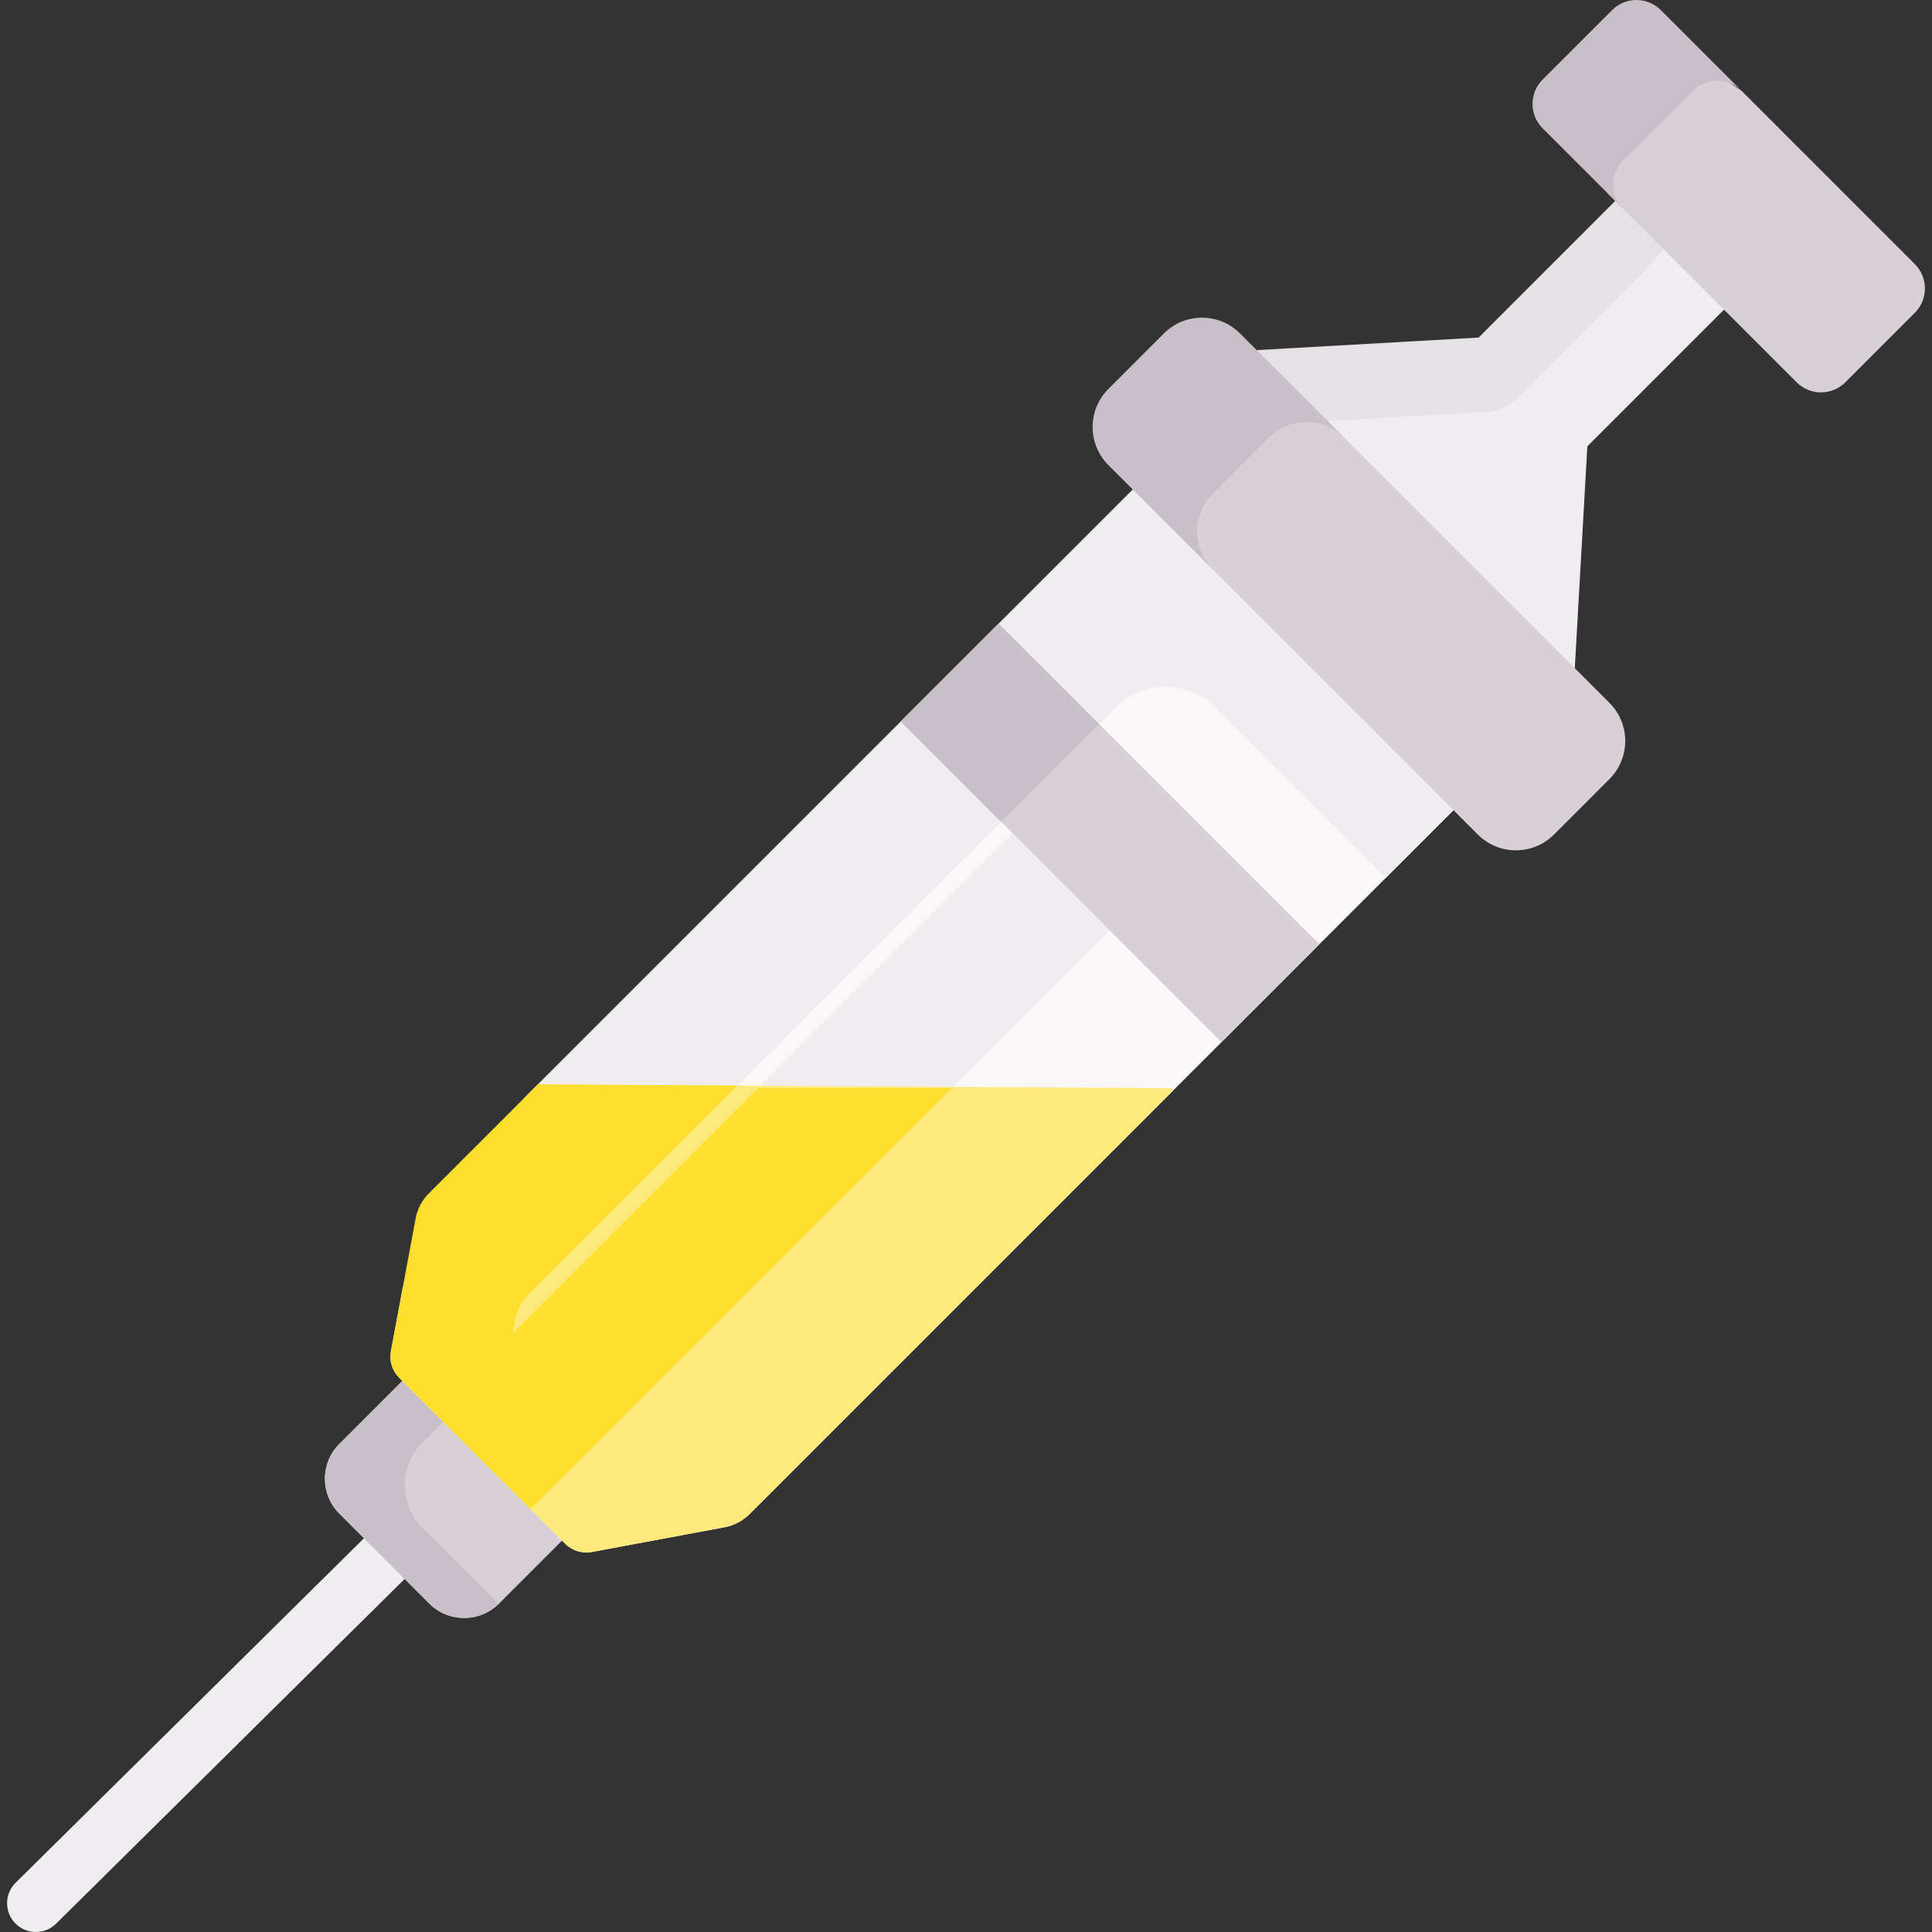 <svg id="Capa_1" enable-background="new 0 0 503.481 503.481" height="512" viewBox="0 0 503.481 503.481" width="512" xmlns="http://www.w3.org/2000/svg"><rect x="0" y="0" width="503.481" height="503.481" fill="#333333" stroke="none"/><g><path d="m438.526 45.299-52.422 52.096h-42.277l-22.081 21.476 75.559 75.559 13.087-20.292 3.271-57.826 35.612-35.612 12.125-15.274z" fill="#efedef"/><path d="m334.246 110.362 53.109-3.004c3.038-.172 5.906-1.456 8.058-3.608l32.272-32.272 11.258-12.634 16.297 14.34 6.16-7.76-29.206-25.699-11.258 12.634-35.612 35.612-57.826 3.271-16.689 16.689 12.934 12.934z" fill="#e5e1e5"/><g><g><path d="m9.346 503.481c-1.934 0-3.865-.743-5.333-2.226-2.912-2.945-2.886-7.694.06-10.606l90.807-89.807 40.396-40.397c2.93-2.929 7.678-2.929 10.607 0s2.929 7.678 0 10.606l-40.427 40.426-90.837 89.836c-1.461 1.446-3.368 2.168-5.273 2.168z" fill="#efedef"/></g></g><path d="m117.254 347.859-12.406 12.005-16.416 16.416c-5.019 5.019-5.019 13.156 0 18.175l23.441 23.441c5.019 5.019 13.156 5.019 18.175 0l16.416-16.416 11.471-14.545z" fill="#d7d0d6"/><path d="m110.125 398.164c-6.14-6.141-6.14-16.096 0-22.237l14.384-14.385 3.482-3.369-10.738-10.314-12.406 12.005-16.416 16.416c-5.019 5.019-5.019 13.156 0 18.175l23.441 23.441c4.986 4.986 13.048 5.013 18.074.091z" fill="#c9bfc8"/><path d="m326.819 123.943-172.79 162.292-49.013 49.013-3.141 16.854c-.47 2.53.33 5.12 2.15 6.94l43.26 43.26c1.82 1.82 4.41 2.62 6.94 2.15l34.61-6.45c2.45-.46 4.71-1.65 6.48-3.41l183.46-183.46 10.882-24.35z" fill="#f9f7f8"/><path d="m321.57 118.694-3.775-3.775-22.599 12.633-158.684 158.683h17.517l-9.351 9.351h34.82l111.406-111.406c7.06-7.06 18.505-7.06 25.565 0l44.629 44.629 17.677-17.677 10.882-24.35z" fill="#efedef"/><path d="m419.432 183.178-74.247-74.247-1.358-.135-6.18-1.889-7.728 1.545-19.111 15.112-2.183 12.708 3.95 6.869v1.79l72.552 72.552c5.479 5.479 14.362 5.479 19.841 0l14.464-14.463c5.479-5.479 5.479-14.363 0-19.842z" fill="#d7d0d6"/><path d="m316.075 128.59 14.464-14.463c5.479-5.479 14.362-5.479 19.841 0l-27.231-27.231c-5.479-5.479-14.362-5.479-19.841 0l-14.464 14.463c-5.479 5.479-5.479 14.362 0 19.841l27.231 27.231c-5.479-5.479-5.479-14.362 0-19.841z" fill="#c9bfc8"/><path d="m499.008 68.826-45.148-45.148c-.003-.002-8.925-6.142-9.421-6.142s-4.628-3.802-4.628-3.802l-24.3 25.291 4.133 10.579-.559.904 49.12 49.12c3.503 3.503 9.183 3.503 12.687 0l18.117-18.117c3.502-3.502 3.502-9.182-.001-12.685z" fill="#d7d0d6"/><path d="m423.057 41.795 18.117-18.117c3.503-3.503 9.183-3.503 12.687 0l-21.051-21.05c-3.503-3.503-9.183-3.503-12.687 0l-18.117 18.117c-3.503 3.503-3.503 9.183 0 12.687l21.05 21.05c-3.503-3.504-3.503-9.184.001-12.687z" fill="#c9bfc8"/><path d="m232.436 299.131 56.719-56.719-25.24-25.24-81.959 81.959z" fill="#efedef"/><path d="m305.155 283.592-145.314-.881-19.686-.119 30.6 5.205-43.364 37.088-10.27 31.097 5.676 21.831 24.489 24.489c1.82 1.82 4.41 2.62 6.94 2.15l34.61-6.45c2.45-.46 4.71-1.65 6.48-3.41l110.42-110.42z" fill="#fee97d"/><path d="m127.729 378.585 3.141-16.854 3.309-17.756c.46-2.45 1.65-4.71 3.41-6.48l24.777-24.777 29.81-29.81-32.336-.196-19.686-.119-28.42 28.42c-1.76 1.77-2.95 4.03-3.41 6.48l-6.45 34.61c-.47 2.53.33 5.12 2.15 6.94l24.354 24.354c-.71-1.476-.957-3.155-.649-4.812z" fill="#fedf30"/><path d="m197.495 283.592-84.46 84.46 25.24 25.24 109.7-109.7z" fill="#fedf30"/><path d="m260.25 162.5 2.835 13.996-12.829 12.828-15.511-1.319 83.576 83.577 25.506-25.506z" fill="#d7d0d6"/><path d="m242.546 169.833h36.07v37.006h-36.07z" fill="#c9bfc8" transform="matrix(.707 -.707 .707 .707 -56.851 239.421)"/></g></svg>
